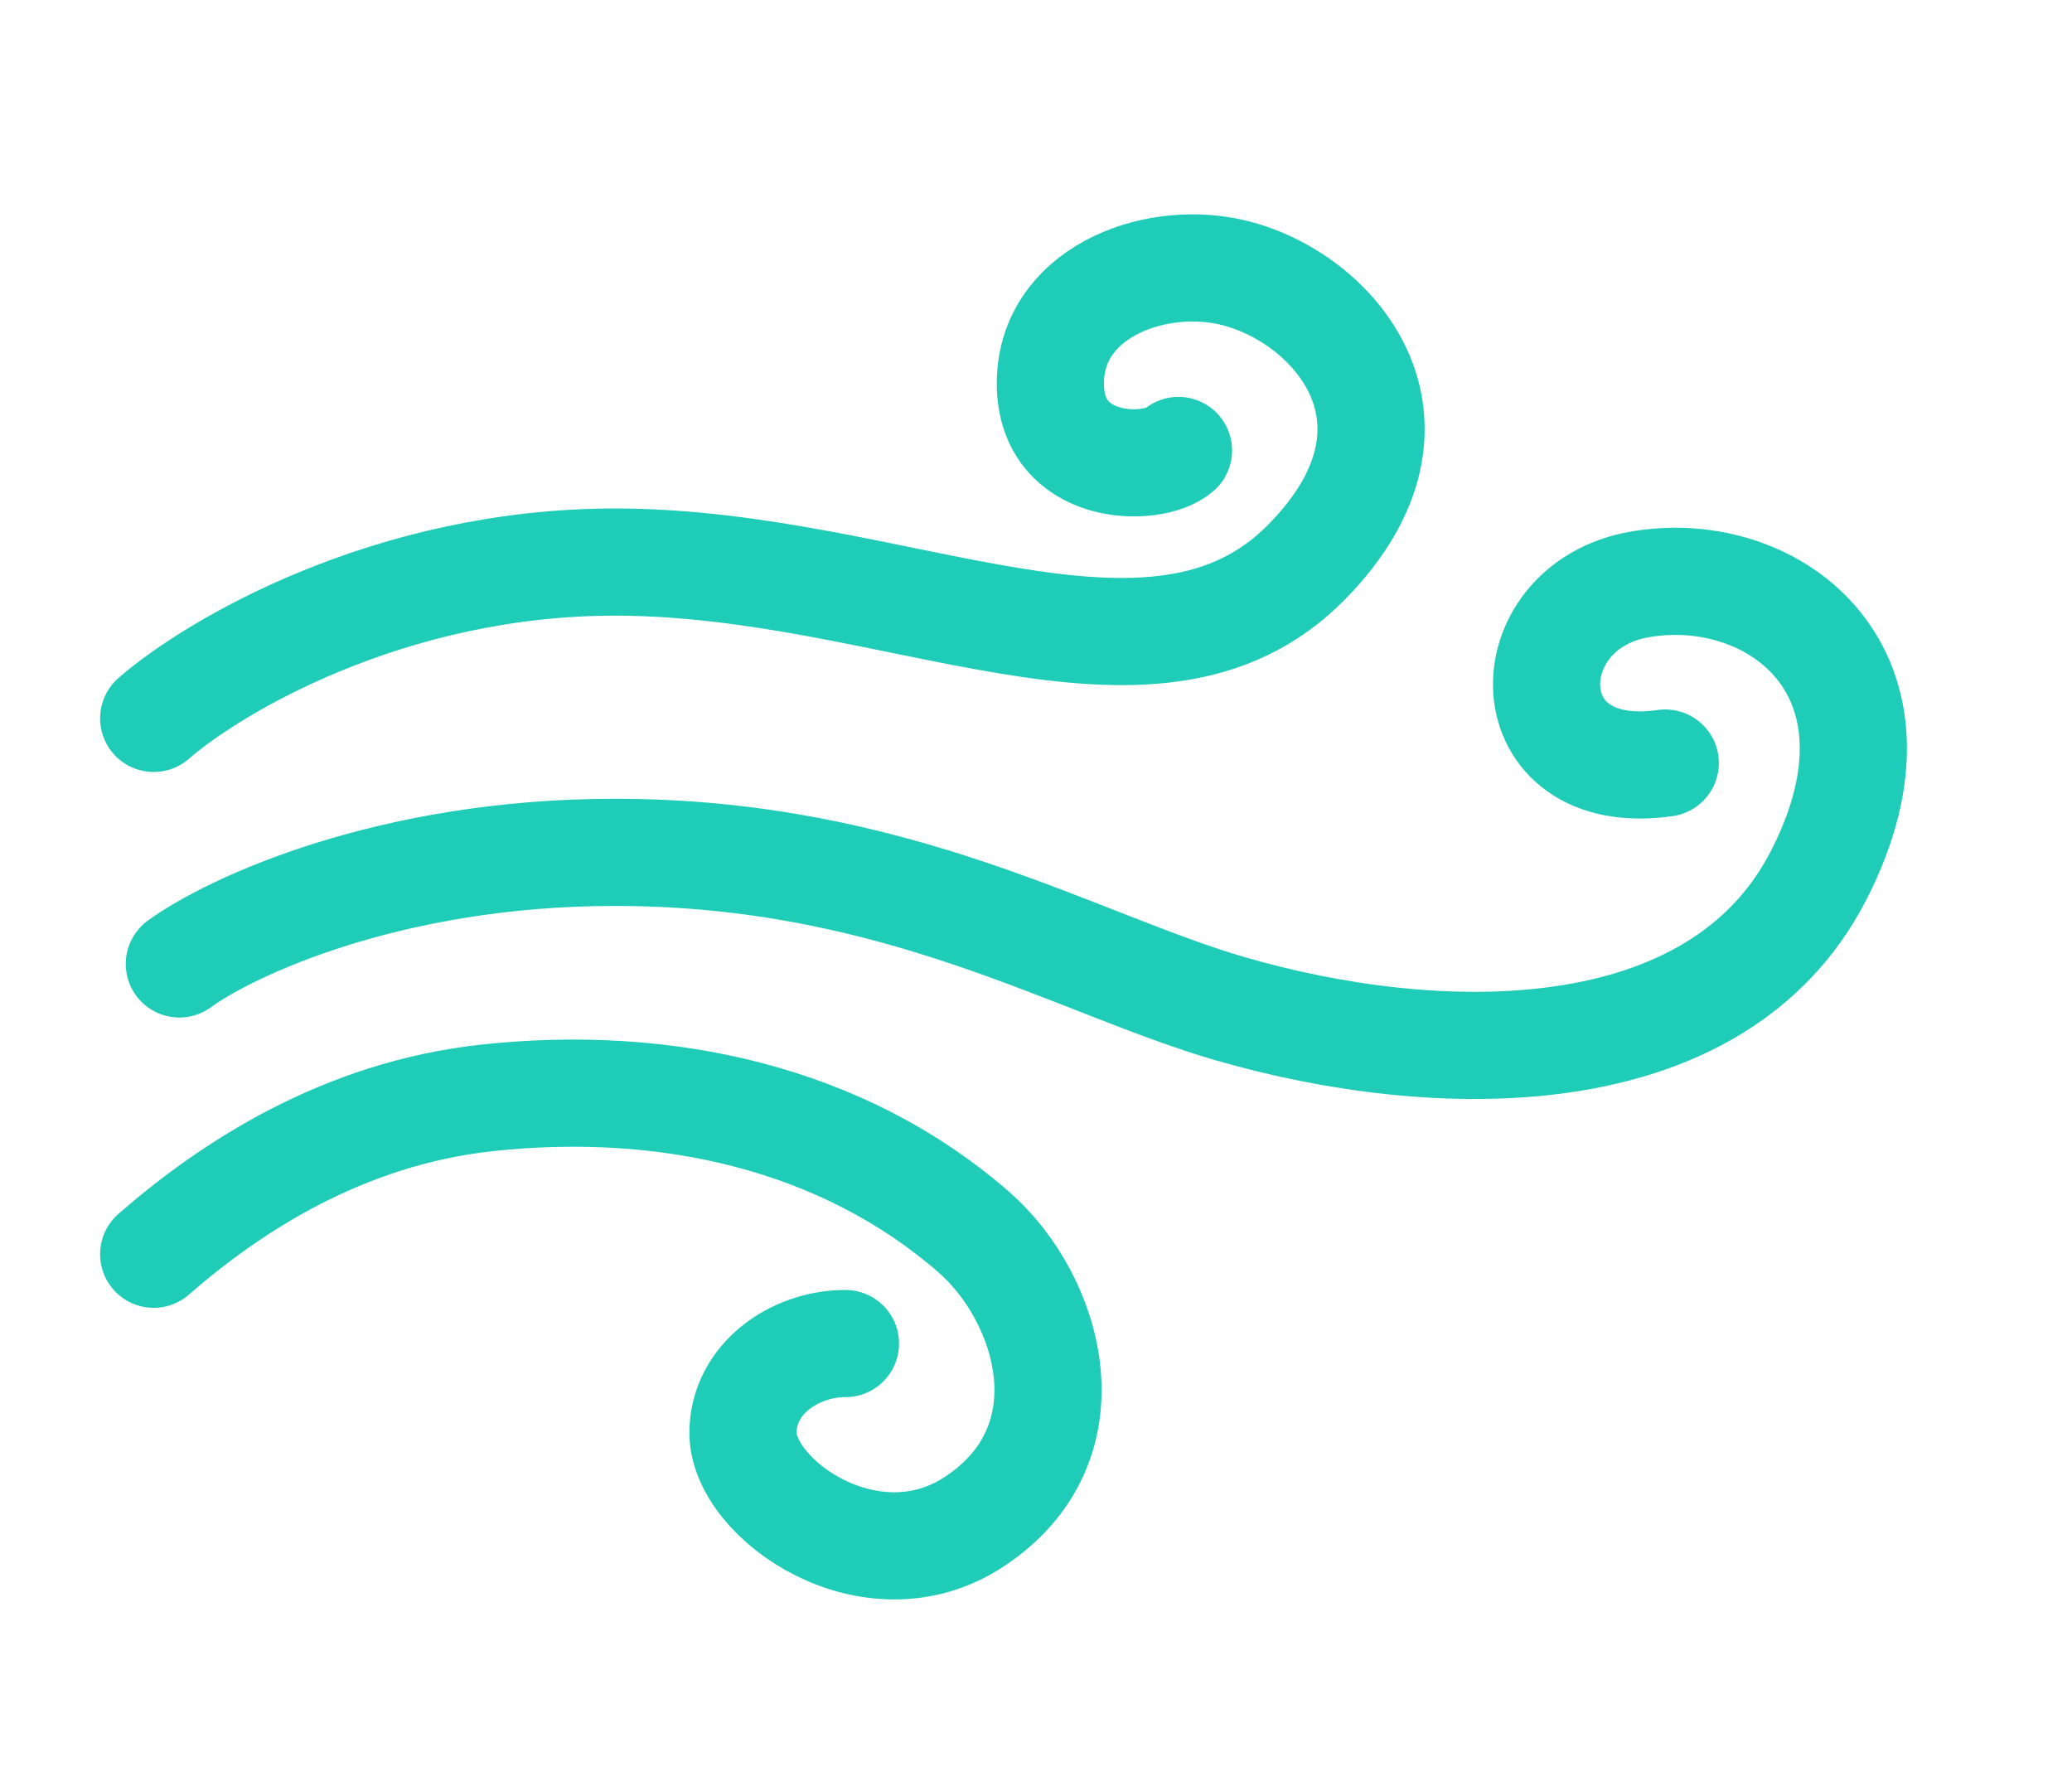 <svg width="29" height="25" viewBox="0 0 29 25" fill="none" xmlns="http://www.w3.org/2000/svg">
<path d="M2.151 10.055C2.988 9.326 5.45 7.867 8.606 7.867C12.55 7.867 16.136 10.055 18.287 7.867C20.228 5.894 18.646 4.117 17.212 3.805C16.111 3.565 14.701 4.117 14.701 5.367C14.701 6.617 16.136 6.617 16.494 6.305M2.51 13.492C3.227 12.971 5.45 11.93 8.606 11.93C12.55 11.93 15.06 13.492 17.212 14.117C20.08 14.951 24.024 15.055 25.459 12.242C26.893 9.43 24.842 7.85 22.949 8.18C21.156 8.492 21.156 10.992 23.307 10.68M2.151 17.555C3.227 16.617 4.8 15.586 6.813 15.367C9.323 15.094 11.797 15.649 13.626 17.242C14.701 18.18 15.298 20.212 13.626 21.305C12.191 22.242 10.399 20.992 10.399 20.055C10.399 19.305 11.116 18.805 11.833 18.805" stroke="#1FCCB7" stroke-width="1.5" stroke-linecap="round" stroke-linejoin="round"/>
</svg>
